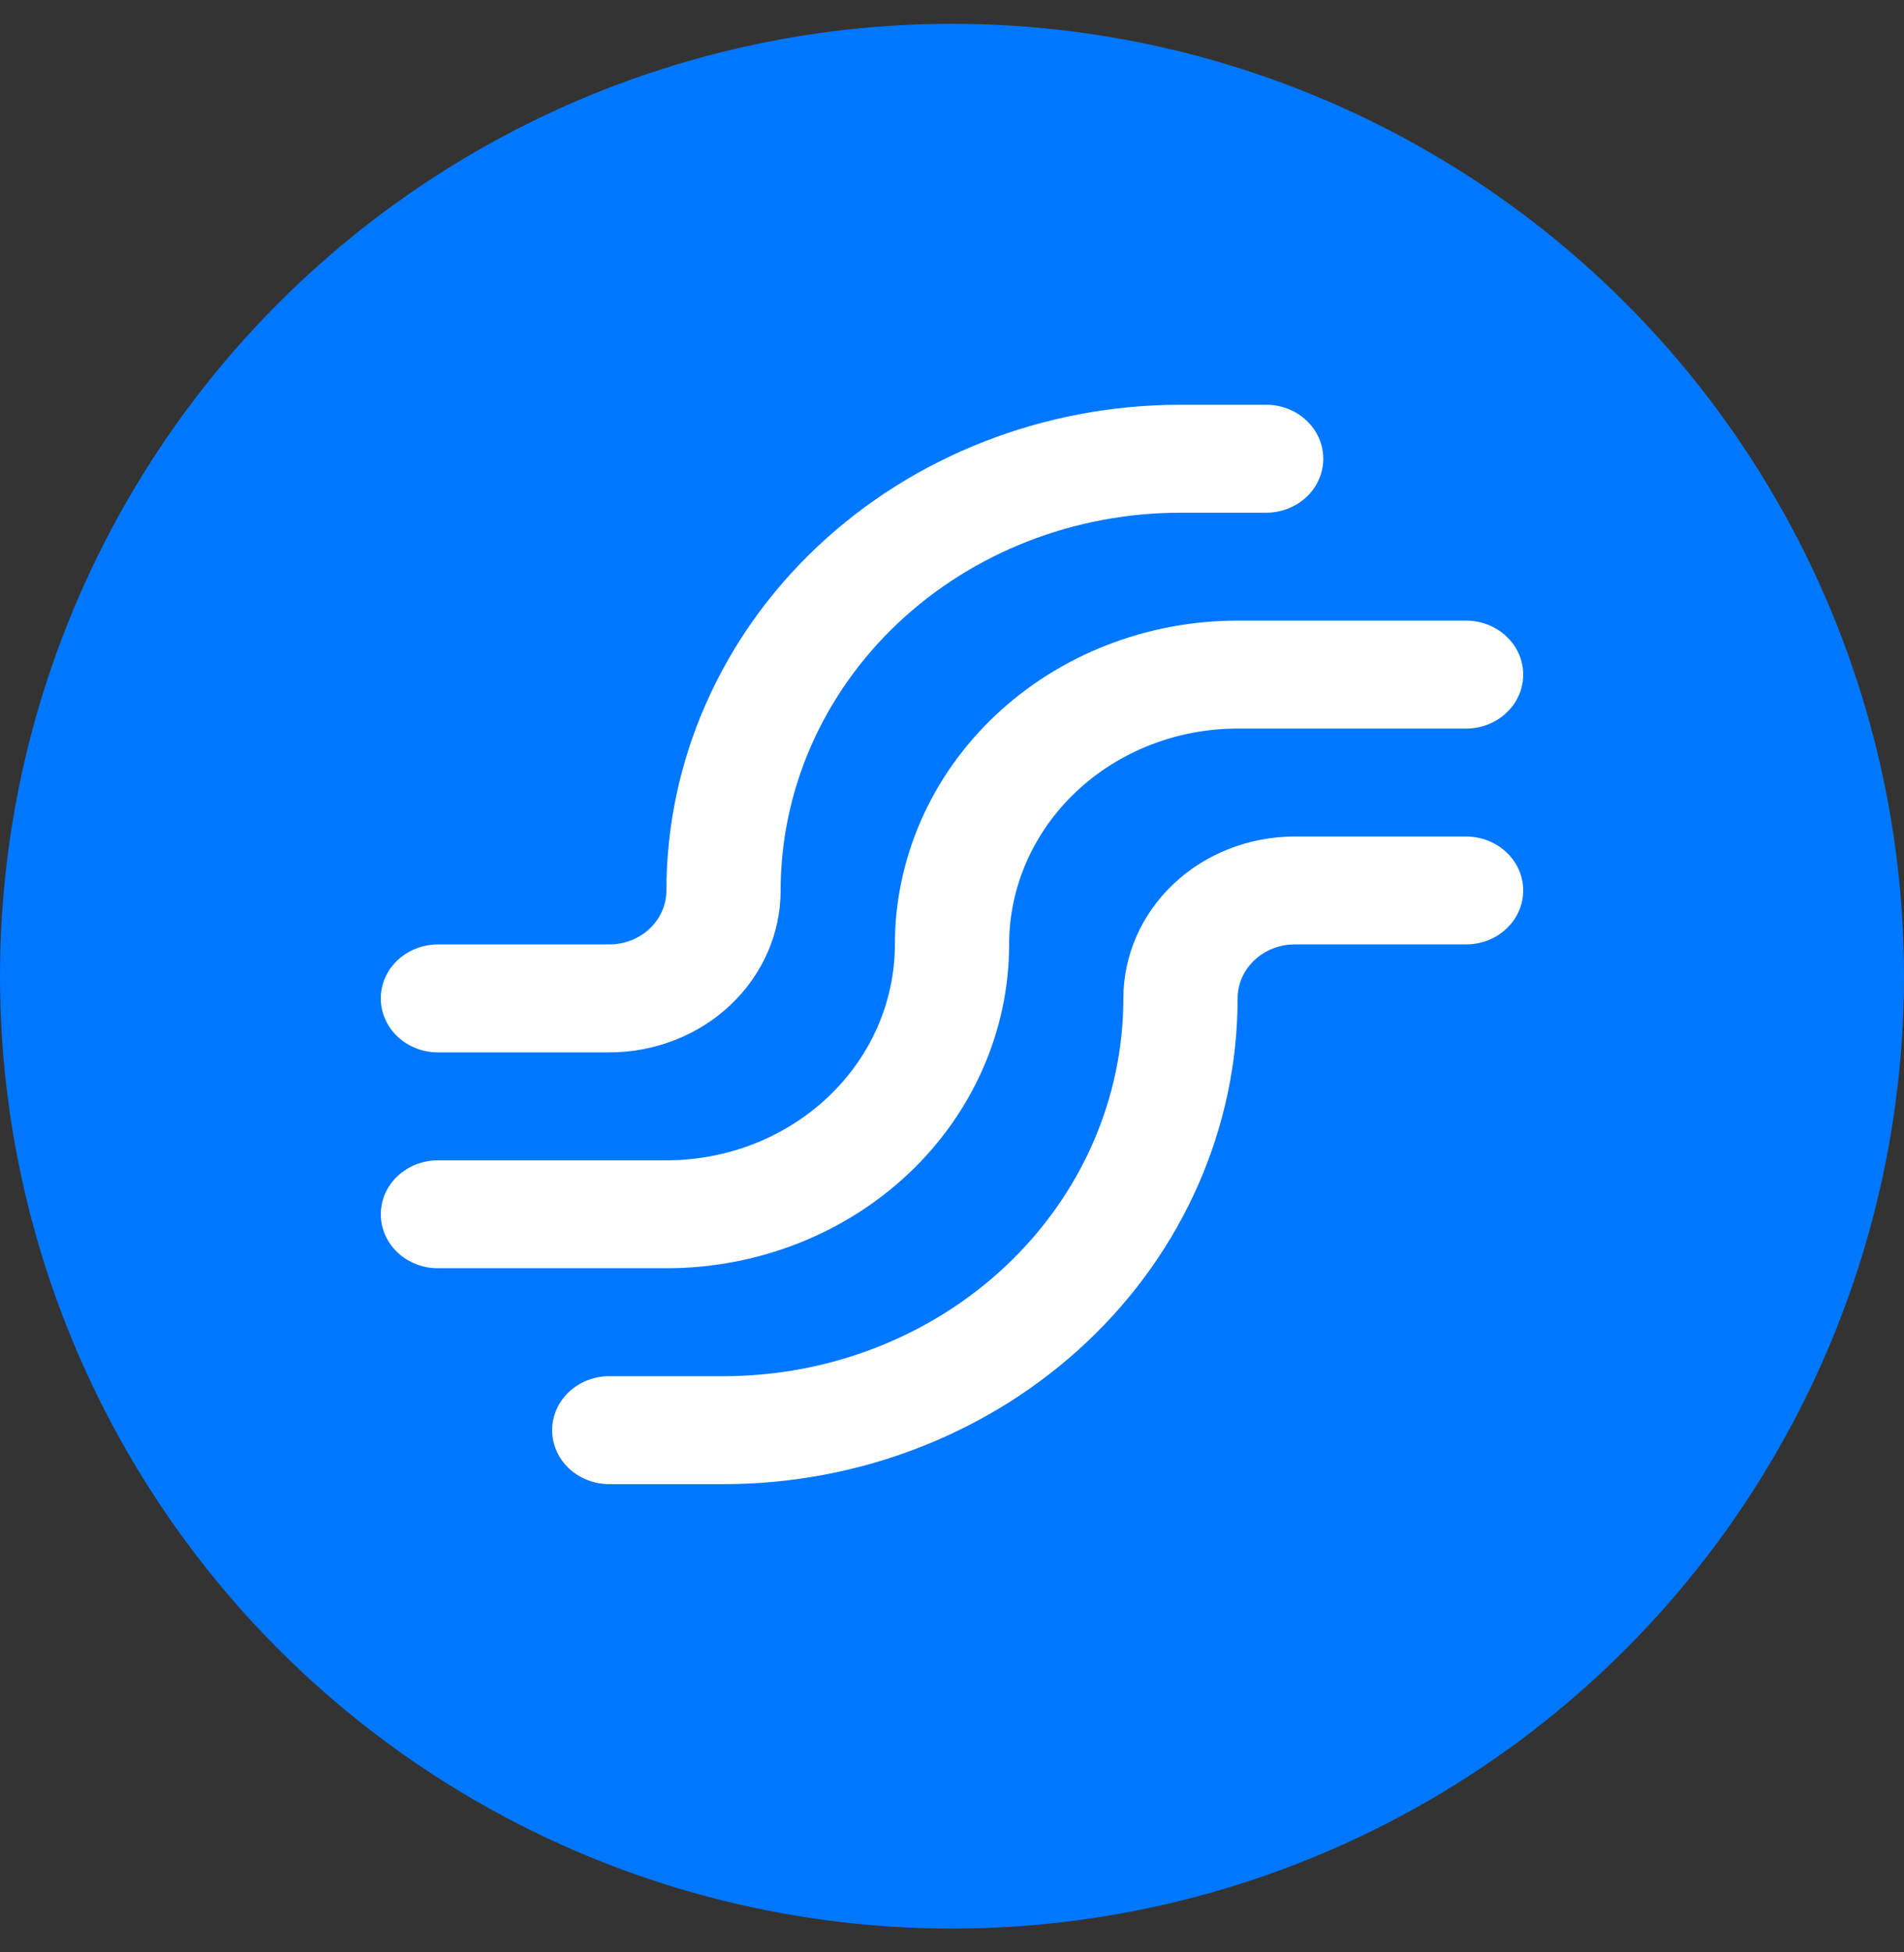 <svg width="40" height="41" viewBox="0 0 40 41" fill="none" xmlns="http://www.w3.org/2000/svg">
<rect x="0" y="0" width="40" height="41" fill="#333333" stroke="none"/>
<g clip-path="url(#clip0_381_2084)">
<circle cx="20" cy="20.5" r="20" fill="#0077FF"/>
<path d="M16.4 18.7C16.4 16.596 17.285 14.578 18.86 13.09C20.436 11.602 22.572 10.767 24.8 10.767H26.6C26.918 10.767 27.224 10.647 27.448 10.435C27.674 10.222 27.8 9.934 27.8 9.633C27.8 9.333 27.674 9.044 27.448 8.832C27.224 8.619 26.918 8.5 26.6 8.5H24.8C21.936 8.5 19.189 9.575 17.163 11.488C15.138 13.4 14 15.995 14 18.7C14 19.001 13.874 19.289 13.649 19.501C13.424 19.714 13.118 19.833 12.8 19.833H9.2C8.882 19.833 8.577 19.953 8.351 20.165C8.126 20.378 8 20.666 8 20.967C8 21.267 8.126 21.555 8.351 21.768C8.577 21.981 8.882 22.1 9.2 22.1H12.8C13.755 22.1 14.671 21.742 15.346 21.104C16.021 20.466 16.4 19.602 16.4 18.7ZM26 15.3C24.727 15.3 23.506 15.778 22.606 16.628C21.706 17.478 21.2 18.631 21.2 19.833C21.2 21.637 20.441 23.366 19.091 24.642C17.741 25.917 15.91 26.633 14 26.633H9.2C8.882 26.633 8.577 26.514 8.351 26.301C8.126 26.089 8 25.801 8 25.5C8 25.199 8.126 24.911 8.351 24.699C8.577 24.486 8.882 24.367 9.2 24.367H14C15.273 24.367 16.494 23.889 17.394 23.039C18.294 22.189 18.8 21.036 18.8 19.833C18.8 18.03 19.559 16.3 20.909 15.025C22.259 13.75 24.09 13.033 26 13.033H30.8C31.118 13.033 31.424 13.153 31.648 13.365C31.874 13.578 32 13.866 32 14.167C32 14.467 31.874 14.755 31.648 14.968C31.424 15.181 31.118 15.3 30.8 15.3H26ZM27.2 19.833C26.882 19.833 26.576 19.953 26.352 20.165C26.126 20.378 26 20.666 26 20.967C26 23.672 24.862 26.266 22.837 28.179C20.811 30.092 18.064 31.167 15.2 31.167H12.8C12.482 31.167 12.177 31.047 11.951 30.835C11.726 30.622 11.6 30.334 11.6 30.033C11.6 29.733 11.726 29.445 11.951 29.232C12.177 29.019 12.482 28.9 12.8 28.9H15.2C17.428 28.9 19.564 28.064 21.14 26.576C22.715 25.089 23.6 23.071 23.6 20.967C23.6 20.065 23.979 19.2 24.654 18.562C25.329 17.925 26.245 17.567 27.2 17.567H30.8C31.118 17.567 31.424 17.686 31.648 17.899C31.874 18.111 32 18.399 32 18.7C32 19.001 31.874 19.289 31.648 19.501C31.424 19.714 31.118 19.833 30.8 19.833H27.2Z" fill="white"/>
</g>
<defs>
<clipPath id="clip0_381_2084">
<rect width="40" height="40" fill="white" transform="translate(0 0.5)"/>
</clipPath>
</defs>
</svg>
